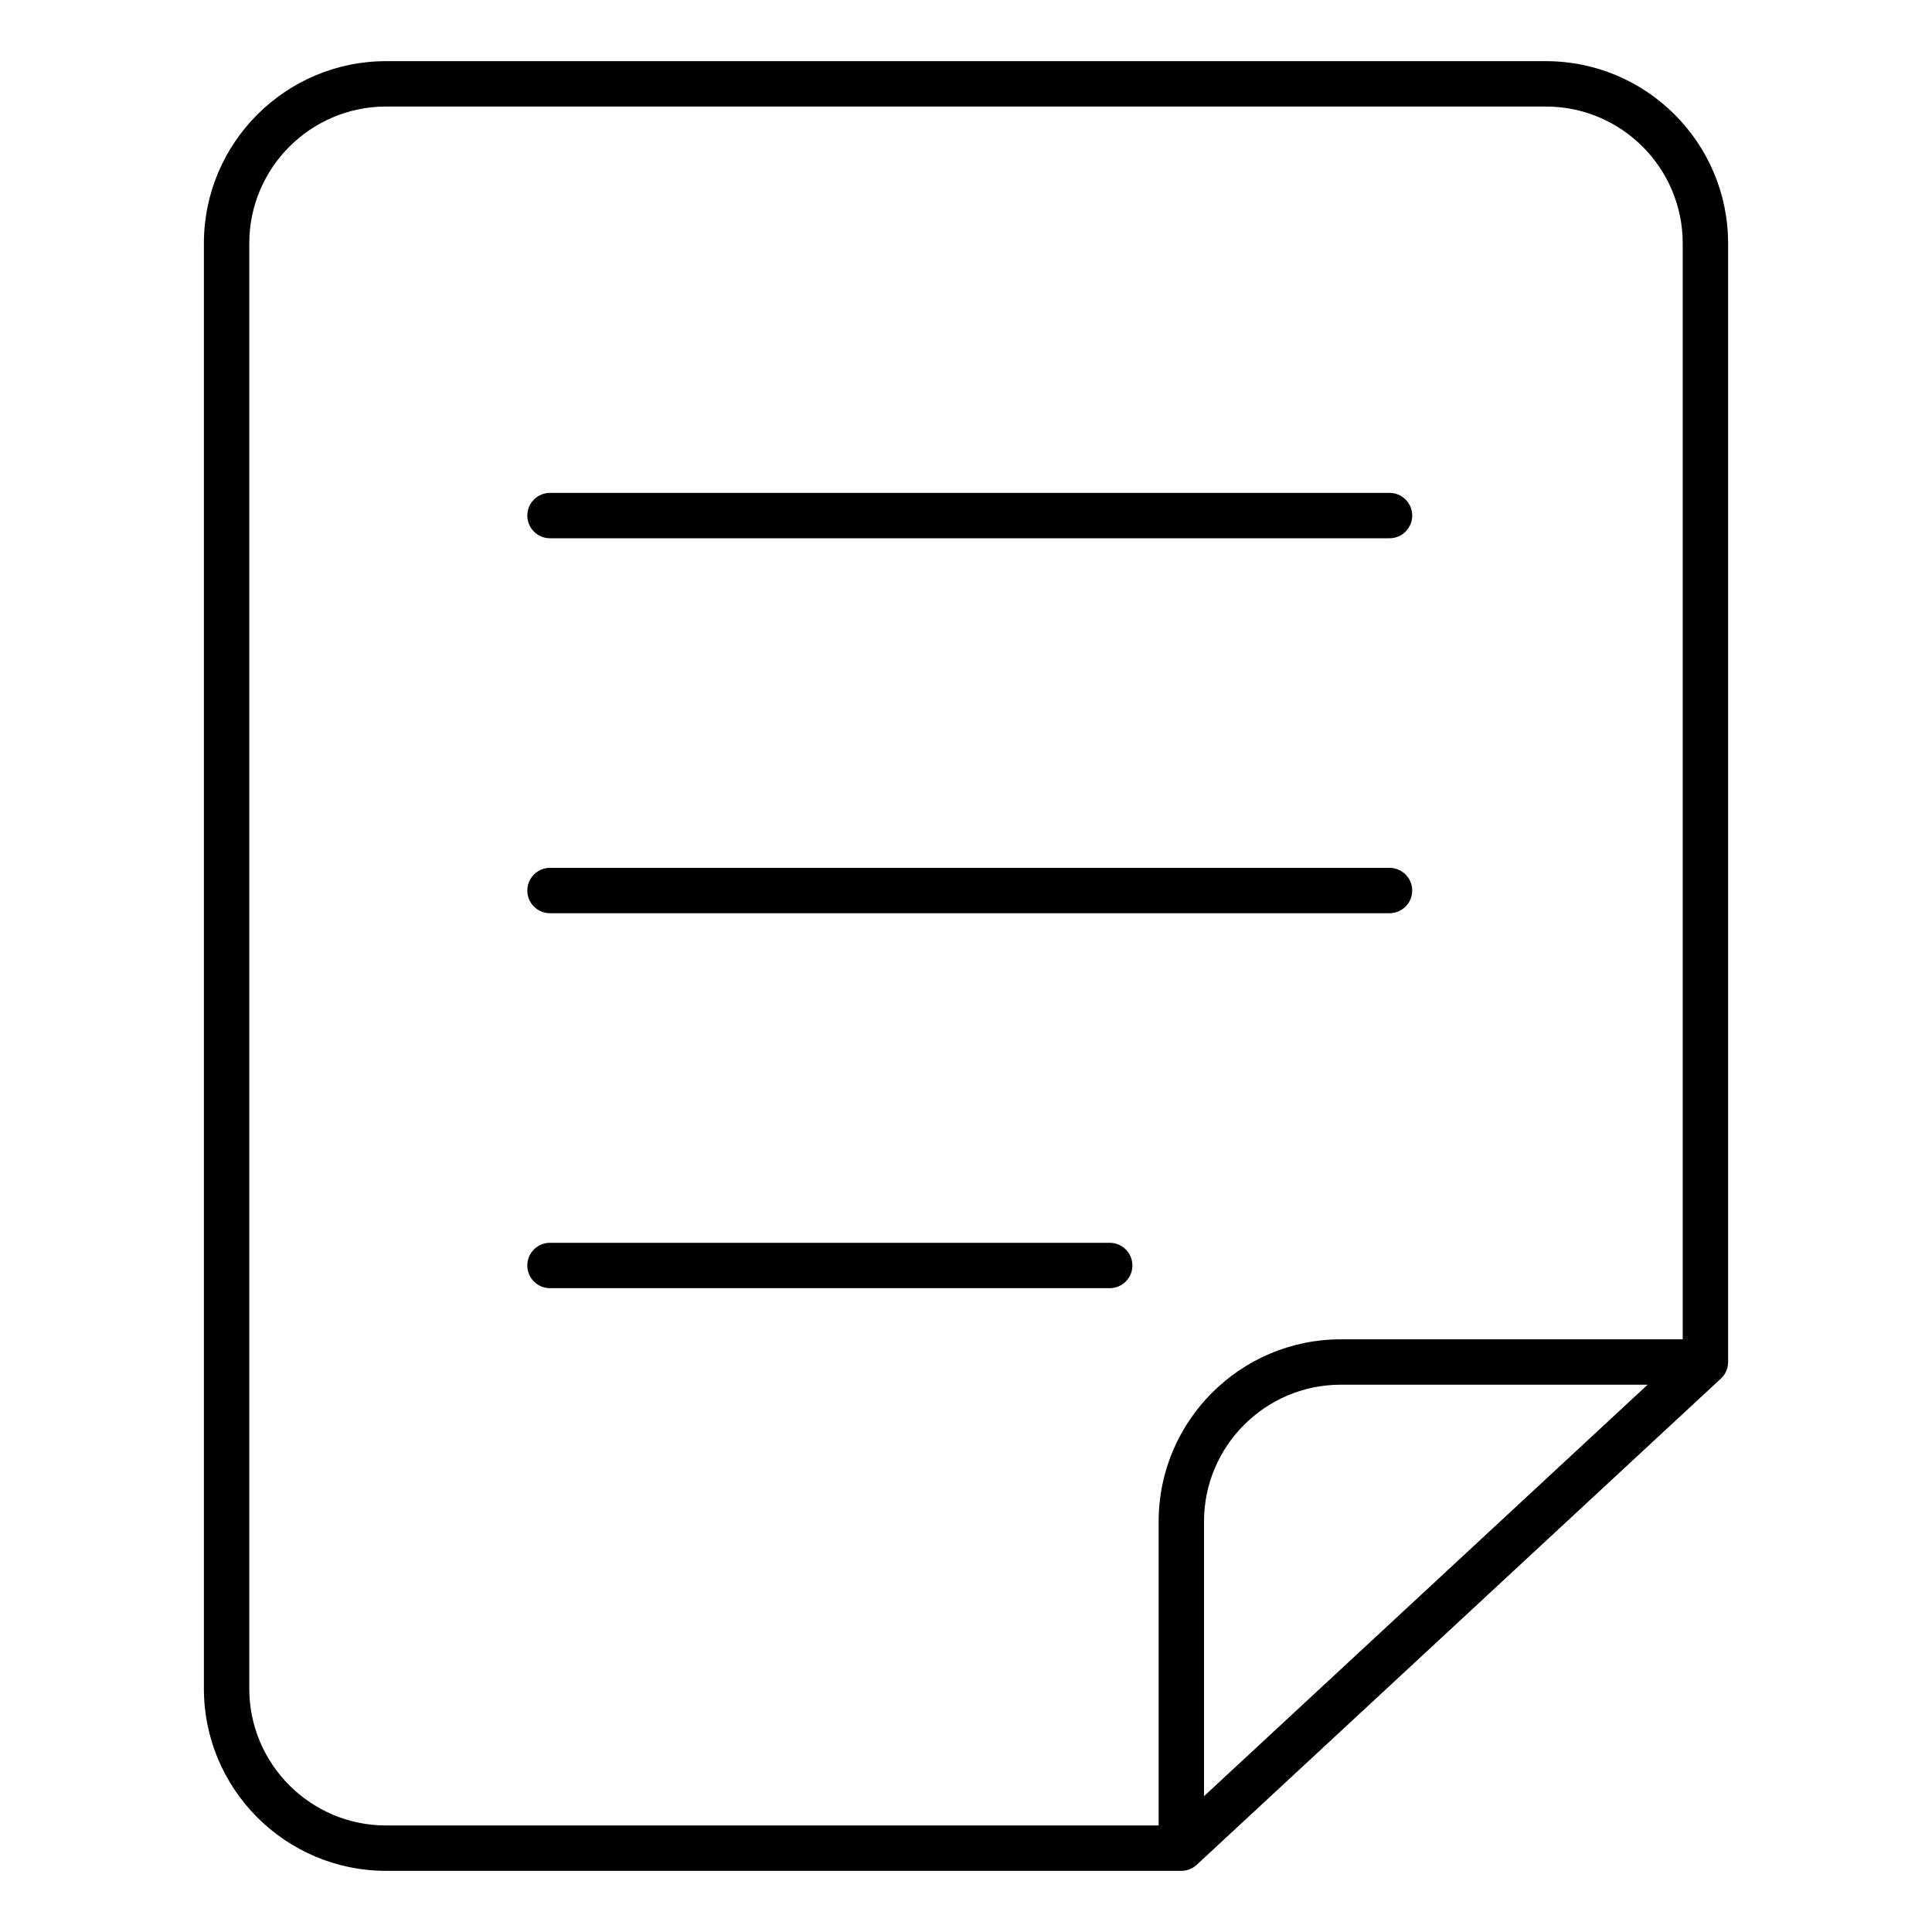<?xml version="1.0" standalone="no"?><!DOCTYPE svg PUBLIC "-//W3C//DTD SVG 1.1//EN" "http://www.w3.org/Graphics/SVG/1.1/DTD/svg11.dtd"><svg t="1533475353302" class="icon" style="" viewBox="0 0 1024 1024" version="1.1" xmlns="http://www.w3.org/2000/svg" p-id="1171" xmlns:xlink="http://www.w3.org/1999/xlink" width="200" height="200"><defs><style type="text/css"></style></defs><path d="M736.476 261.239L291.513 261.239c-6.646 0-12.025 5.379-12.025 12.026s5.379 12.026 12.025 12.026l444.963 0c6.647 0 12.026-5.379 12.026-12.026S743.124 261.239 736.476 261.239z" p-id="1172"></path><path d="M736.476 459.975L291.513 459.975c-6.646 0-12.025 5.379-12.025 12.025s5.379 12.025 12.025 12.025l444.963 0c6.647 0 12.026-5.379 12.026-12.025S743.124 459.975 736.476 459.975z" p-id="1173"></path><path d="M588.172 658.708L291.513 658.708c-6.646 0-12.025 5.38-12.025 12.026s5.379 12.025 12.025 12.025L588.172 682.76c6.646 0 12.026-5.379 12.026-12.025S594.818 658.708 588.172 658.708z" p-id="1174"></path><path d="M819.391 32.416L204.631 32.416c-53.249 0-96.561 43.313-96.561 96.56l0 766.048c0 53.248 43.312 96.561 96.561 96.561l421.497 0c0.39 0 0.778-0.023 1.166-0.06 0.14-0.013 0.275-0.037 0.414-0.056 0.246-0.032 0.49-0.065 0.735-0.112 0.155-0.029 0.306-0.069 0.458-0.106 0.222-0.053 0.443-0.106 0.664-0.171 0.155-0.045 0.303-0.099 0.455-0.151 0.211-0.072 0.421-0.146 0.629-0.23 0.156-0.063 0.306-0.132 0.46-0.202 0.19-0.087 0.378-0.175 0.563-0.272 0.174-0.09 0.342-0.188 0.51-0.286 0.148-0.086 0.296-0.174 0.439-0.265 0.214-0.139 0.421-0.286 0.625-0.436 0.082-0.062 0.166-0.121 0.248-0.186 0.278-0.215 0.544-0.442 0.801-0.682 0.003-0.001 0.005-0.003 0.008-0.005l0.022-0.02c0.114-0.108 0.235-0.208 0.345-0.32l277.406-257.326c0.004-0.004 0.008-0.01 0.012-0.013 0.273-0.253 0.532-0.518 0.779-0.796 0.036-0.039 0.072-0.077 0.108-0.117 0.206-0.239 0.402-0.486 0.591-0.741 0.059-0.079 0.12-0.156 0.178-0.237 0.151-0.215 0.291-0.439 0.429-0.664 0.073-0.12 0.151-0.24 0.218-0.361 0.109-0.192 0.205-0.392 0.302-0.592 0.077-0.159 0.159-0.315 0.229-0.478 0.076-0.174 0.142-0.351 0.208-0.529 0.073-0.193 0.15-0.384 0.212-0.58 0.051-0.156 0.092-0.315 0.135-0.474 0.064-0.226 0.126-0.453 0.176-0.682 0.028-0.135 0.05-0.273 0.074-0.409 0.047-0.261 0.091-0.522 0.119-0.784 0.014-0.118 0.021-0.237 0.029-0.355 0.024-0.288 0.04-0.574 0.044-0.863 0-0.046 0.008-0.09 0.008-0.134L915.927 128.976C915.928 75.729 872.615 32.416 819.391 32.416zM638.155 952.012L638.155 806.425c0-39.976 32.532-72.509 72.509-72.509l162.605 0L638.155 952.012zM891.875 709.865L710.664 709.865c-53.249 0-96.562 43.314-96.562 96.561l0 161.107L204.631 967.533c-39.977 0-72.509-32.532-72.509-72.509L132.122 128.976c0-39.976 32.532-72.508 72.509-72.508l614.76 0c39.977 0 72.484 32.532 72.484 72.508L891.875 709.865z" p-id="1175"></path></svg>